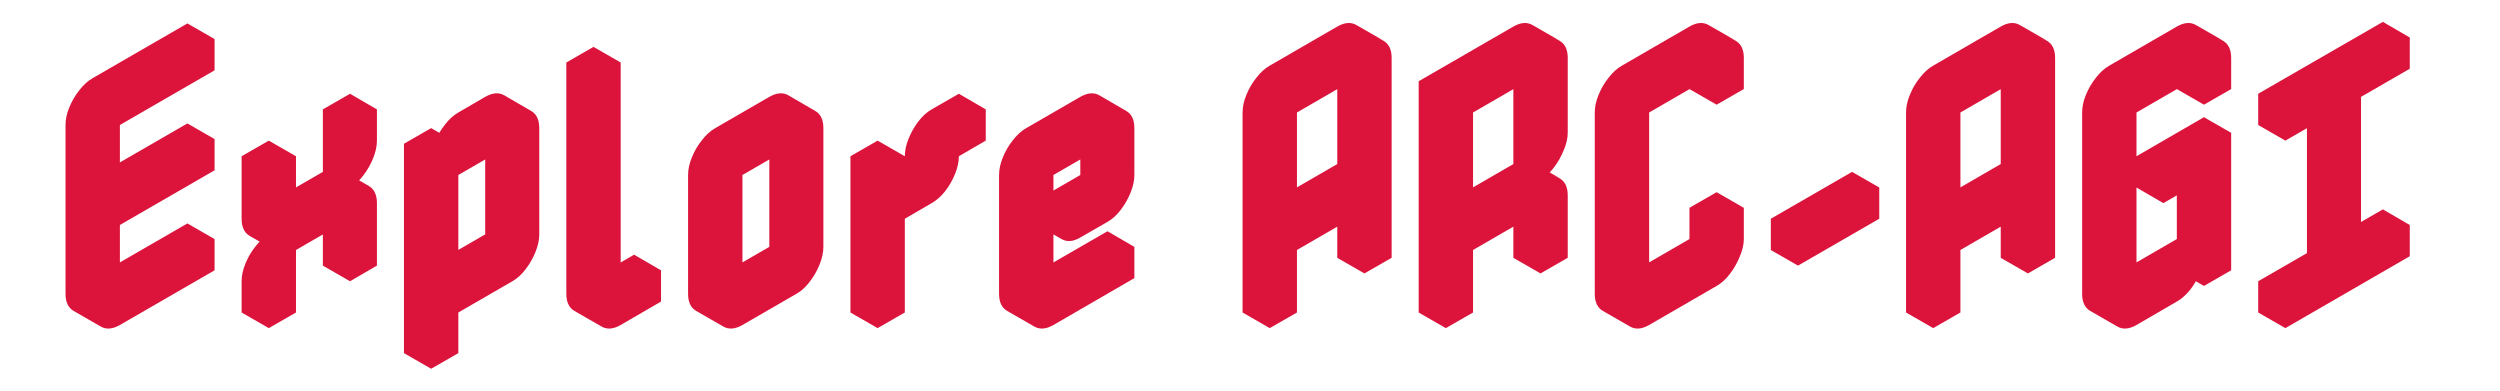 <svg width="96" height="15" viewBox="0 0 96 15" fill="none" xmlns="http://www.w3.org/2000/svg">
<g clip-path="url(#clip0_1_2)">
<path d="M3.56 5.4C3.56 5.184 3.608 4.96 3.704 4.728C3.8 4.488 3.928 4.268 4.088 4.068C4.248 3.86 4.42 3.704 4.604 3.6L8.24 1.5V2.7L4.604 4.8V7.44L8.24 5.34V6.54L4.604 8.64V11.28L8.24 9.18V10.38L4.604 12.48C4.324 12.64 4.08 12.66 3.872 12.54C3.664 12.42 3.56 12.2 3.56 11.88V5.4ZM8.24 9.18L4.604 11.28L3.56 10.68L7.196 8.58L8.24 9.18ZM8.24 5.34L4.604 7.44L3.56 6.84L7.196 4.74L8.24 5.34ZM8.24 1.5L4.604 3.6C4.42 3.704 4.248 3.86 4.088 4.068C3.928 4.268 3.8 4.488 3.704 4.728C3.608 4.96 3.56 5.184 3.56 5.4V11.88C3.56 12.2 3.664 12.42 3.872 12.54L2.828 11.94C2.62 11.82 2.516 11.6 2.516 11.28V4.8C2.516 4.584 2.564 4.36 2.66 4.128C2.756 3.888 2.884 3.668 3.044 3.468C3.204 3.26 3.376 3.104 3.56 3L7.196 0.9L8.24 1.5ZM13.442 10.8V8.4L11.366 9.6C11.086 9.76 10.842 9.78 10.634 9.66C10.426 9.54 10.322 9.32 10.322 9V6.6L11.366 6V8.4L13.442 7.2C13.714 7.04 13.954 7.02 14.162 7.14C14.37 7.26 14.474 7.48 14.474 7.8V10.2L13.442 10.8ZM10.322 12.6V11.4C10.322 11.184 10.37 10.96 10.466 10.728C10.562 10.488 10.69 10.268 10.85 10.068C11.01 9.86 11.182 9.704 11.366 9.6V12L10.322 12.6ZM13.442 7.2V4.8L14.474 4.2V5.4C14.474 5.608 14.426 5.832 14.33 6.072C14.234 6.312 14.106 6.536 13.946 6.744C13.794 6.944 13.626 7.096 13.442 7.2ZM13.442 8.4V10.8L12.398 10.2V7.8L13.442 8.4ZM11.366 9.6C11.182 9.704 11.01 9.86 10.85 10.068C10.69 10.268 10.562 10.488 10.466 10.728C10.37 10.96 10.322 11.184 10.322 11.4V12.6L9.278 12V10.8C9.278 10.584 9.326 10.36 9.422 10.128C9.518 9.888 9.646 9.668 9.806 9.468C9.966 9.26 10.138 9.104 10.322 9L11.366 9.6ZM14.474 4.2L13.442 4.8L12.398 4.2L13.442 3.6L14.474 4.2ZM14.162 7.14C13.954 7.02 13.714 7.04 13.442 7.2L11.366 8.4L10.322 7.8L12.398 6.6C12.678 6.44 12.922 6.42 13.13 6.54L14.162 7.14ZM11.366 6L10.322 6.6L9.278 6L10.322 5.4L11.366 6ZM10.322 6.6V9C10.322 9.32 10.426 9.54 10.634 9.66L9.59 9.06C9.382 8.94 9.278 8.72 9.278 8.4V6L10.322 6.6ZM13.442 4.8V7.2L12.398 6.6V4.2L13.442 4.8ZM18.632 4.92L19.676 4.32C19.948 4.16 20.188 4.14 20.396 4.26C20.604 4.38 20.708 4.6 20.708 4.92V9C20.708 9.208 20.66 9.432 20.564 9.672C20.468 9.912 20.34 10.136 20.18 10.344C20.028 10.544 19.86 10.696 19.676 10.8L17.6 12V13.56L16.556 14.16V6.12L17.6 5.52V6.72C17.6 6.504 17.648 6.28 17.744 6.048C17.84 5.808 17.964 5.588 18.116 5.388C18.276 5.18 18.448 5.024 18.632 4.92ZM19.676 5.52L17.6 6.72V10.8L19.676 9.6V5.52ZM19.676 5.52V9.6L18.632 9V4.92L19.676 5.52ZM19.676 9.6L17.6 10.8L16.556 10.2L18.632 9L19.676 9.6ZM20.396 4.26C20.188 4.14 19.948 4.16 19.676 4.32L18.632 4.92C18.448 5.024 18.276 5.18 18.116 5.388C17.964 5.588 17.84 5.808 17.744 6.048C17.648 6.28 17.6 6.504 17.6 6.72L16.556 6.12C16.556 5.904 16.604 5.68 16.7 5.448C16.796 5.208 16.924 4.988 17.084 4.788C17.244 4.58 17.416 4.424 17.6 4.32L18.632 3.72C18.912 3.56 19.156 3.54 19.364 3.66L20.396 4.26ZM16.556 6.12V14.16L15.512 13.56V5.52L16.556 6.12ZM17.6 5.52L16.556 6.12L15.512 5.52L16.556 4.92L17.6 5.52ZM23.834 11.28L25.383 10.38V11.58L23.834 12.48C23.555 12.64 23.311 12.66 23.102 12.54C22.895 12.42 22.791 12.2 22.791 11.88V3L23.834 2.4V11.28ZM23.834 2.4L22.791 3L21.747 2.4L22.791 1.8L23.834 2.4ZM25.383 10.38L23.834 11.28L22.791 10.68L24.351 9.78L25.383 10.38ZM22.791 3V11.88C22.791 12.2 22.895 12.42 23.102 12.54L22.058 11.94C21.851 11.82 21.747 11.6 21.747 11.28V2.4L22.791 3ZM28.51 5.52L30.586 4.32C30.858 4.16 31.098 4.14 31.306 4.26C31.514 4.38 31.618 4.6 31.618 4.92V9.48C31.618 9.688 31.57 9.912 31.474 10.152C31.378 10.392 31.25 10.616 31.09 10.824C30.938 11.024 30.77 11.176 30.586 11.28L28.51 12.48C28.23 12.64 27.986 12.66 27.778 12.54C27.57 12.42 27.466 12.2 27.466 11.88V7.32C27.466 7.104 27.514 6.88 27.61 6.648C27.706 6.408 27.834 6.188 27.994 5.988C28.154 5.78 28.326 5.624 28.51 5.52ZM28.51 11.28L30.586 10.08V5.52L28.51 6.72V11.28ZM30.586 5.52V10.08L29.542 9.48V4.92L30.586 5.52ZM30.586 10.08L28.51 11.28L27.466 10.68L29.542 9.48L30.586 10.08ZM31.306 4.26C31.098 4.14 30.858 4.16 30.586 4.32L28.51 5.52C28.326 5.624 28.154 5.78 27.994 5.988C27.834 6.188 27.706 6.408 27.61 6.648C27.514 6.88 27.466 7.104 27.466 7.32V11.88C27.466 12.2 27.57 12.42 27.778 12.54L26.734 11.94C26.526 11.82 26.422 11.6 26.422 11.28V6.72C26.422 6.504 26.47 6.28 26.566 6.048C26.662 5.808 26.79 5.588 26.95 5.388C27.11 5.18 27.282 5.024 27.466 4.92L29.542 3.72C29.822 3.56 30.066 3.54 30.274 3.66L31.306 4.26ZM33.701 6.6L34.745 6V7.2L35.777 6.6C35.777 6.384 35.825 6.16 35.921 5.928C36.017 5.688 36.145 5.468 36.305 5.268C36.465 5.06 36.637 4.904 36.821 4.8L37.853 4.2V5.4L36.821 6C36.821 6.208 36.773 6.432 36.677 6.672C36.581 6.912 36.453 7.136 36.293 7.344C36.133 7.544 35.961 7.696 35.777 7.8L34.745 8.4V12L33.701 12.6V6.6ZM33.701 6.6V12.6L32.657 12V6L33.701 6.6ZM37.853 4.2L36.821 4.8C36.637 4.904 36.465 5.06 36.305 5.268C36.145 5.468 36.017 5.688 35.921 5.928C35.825 6.16 35.777 6.384 35.777 6.6L34.745 6C34.745 5.784 34.793 5.56 34.889 5.328C34.985 5.088 35.109 4.868 35.261 4.668C35.421 4.46 35.593 4.304 35.777 4.2L36.821 3.6L37.853 4.2ZM35.777 6.6L34.745 7.2L33.701 6.6L34.745 6L35.777 6.6ZM34.745 6L33.701 6.6L32.657 6L33.701 5.4L34.745 6ZM40.452 5.52L42.528 4.32C42.8 4.16 43.04 4.14 43.248 4.26C43.456 4.38 43.56 4.6 43.56 4.92V6.72C43.56 6.928 43.512 7.152 43.416 7.392C43.32 7.632 43.192 7.856 43.032 8.064C42.88 8.264 42.712 8.416 42.528 8.52L41.484 9.12C41.212 9.28 40.972 9.3 40.764 9.18C40.556 9.06 40.452 8.84 40.452 8.52V11.28L43.56 9.48V10.68L40.452 12.48C40.172 12.64 39.928 12.66 39.72 12.54C39.512 12.42 39.408 12.2 39.408 11.88V7.32C39.408 7.104 39.456 6.88 39.552 6.648C39.648 6.408 39.776 6.188 39.936 5.988C40.096 5.78 40.268 5.624 40.452 5.52ZM42.528 5.52L40.452 6.72V8.52L42.528 7.32V5.52ZM43.56 9.48L40.452 11.28L39.408 10.68L42.528 8.88L43.56 9.48ZM42.528 5.52V7.32L41.484 6.72V4.92L42.528 5.52ZM40.452 8.52C40.452 8.84 40.556 9.06 40.764 9.18L39.72 8.58C39.512 8.46 39.408 8.24 39.408 7.92L40.452 8.52ZM42.528 7.32L40.452 8.52L39.408 7.92L41.484 6.72L42.528 7.32ZM43.248 4.26C43.04 4.14 42.8 4.16 42.528 4.32L40.452 5.52C40.268 5.624 40.096 5.78 39.936 5.988C39.776 6.188 39.648 6.408 39.552 6.648C39.456 6.88 39.408 7.104 39.408 7.32V11.88C39.408 12.2 39.512 12.42 39.72 12.54L38.676 11.94C38.468 11.82 38.364 11.6 38.364 11.28V6.72C38.364 6.504 38.412 6.28 38.508 6.048C38.604 5.808 38.732 5.588 38.892 5.388C39.052 5.18 39.224 5.024 39.408 4.92L41.484 3.72C41.764 3.56 42.008 3.54 42.216 3.66L43.248 4.26ZM49.803 3.12L52.395 1.62C52.667 1.46 52.907 1.44 53.115 1.56C53.331 1.68 53.439 1.9 53.439 2.22V9.9L52.395 10.5V8.1L49.803 9.6V12L48.759 12.6V4.92C48.759 4.704 48.807 4.48 48.903 4.248C48.999 4.008 49.127 3.788 49.287 3.588C49.447 3.38 49.619 3.224 49.803 3.12ZM52.395 6.9V2.82L49.803 4.32V8.4L52.395 6.9ZM52.395 8.1V10.5L51.351 9.9V7.5L52.395 8.1ZM52.395 2.82V6.9L51.351 6.3V2.22L52.395 2.82ZM52.395 6.9L49.803 8.4L48.759 7.8L51.351 6.3L52.395 6.9ZM53.127 1.56C52.911 1.44 52.667 1.46 52.395 1.62L49.803 3.12C49.619 3.224 49.447 3.38 49.287 3.588C49.127 3.788 48.999 4.008 48.903 4.248C48.807 4.48 48.759 4.704 48.759 4.92V12.6L47.715 12V4.32C47.715 4.104 47.763 3.88 47.859 3.648C47.955 3.408 48.083 3.188 48.243 2.988C48.403 2.78 48.575 2.624 48.759 2.52L51.351 1.02C51.631 0.86 51.875 0.84 52.083 0.96L53.127 1.56ZM59.157 8.1L56.565 9.6V12L55.521 12.6V3.72L59.157 1.62C59.429 1.46 59.669 1.44 59.877 1.56C60.093 1.68 60.201 1.9 60.201 2.22V5.1C60.201 5.308 60.149 5.532 60.045 5.772C59.949 6.012 59.821 6.236 59.661 6.444C59.509 6.644 59.341 6.796 59.157 6.9C59.429 6.74 59.669 6.72 59.877 6.84C60.093 6.96 60.201 7.18 60.201 7.5V9.9L59.157 10.5V8.1ZM59.157 6.9V2.82L56.565 4.32V8.4L59.157 6.9ZM59.157 8.1V10.5L58.113 9.9V7.5L59.157 8.1ZM59.889 6.84C59.673 6.72 59.429 6.74 59.157 6.9L58.113 6.3C58.393 6.14 58.637 6.12 58.845 6.24L59.889 6.84ZM59.157 2.82V6.9L58.113 6.3V2.22L59.157 2.82ZM59.157 6.9L56.565 8.4L55.521 7.8L58.113 6.3L59.157 6.9ZM59.889 1.56C59.673 1.44 59.429 1.46 59.157 1.62L55.521 3.72L54.477 3.12L58.113 1.02C58.393 0.86 58.637 0.84 58.845 0.96L59.889 1.56ZM55.521 3.72V12.6L54.477 12V3.12L55.521 3.72ZM63.327 3.12L65.919 1.62C66.191 1.46 66.431 1.44 66.639 1.56C66.855 1.68 66.963 1.9 66.963 2.22V3.42L65.919 4.02V2.82L63.327 4.32V11.28L65.919 9.78V8.58L66.963 7.98V9.18C66.963 9.388 66.911 9.612 66.807 9.852C66.711 10.092 66.583 10.316 66.423 10.524C66.271 10.724 66.103 10.876 65.919 10.98L63.327 12.48C63.047 12.64 62.803 12.66 62.595 12.54C62.387 12.42 62.283 12.2 62.283 11.88V4.92C62.283 4.704 62.331 4.48 62.427 4.248C62.523 4.008 62.651 3.788 62.811 3.588C62.971 3.38 63.143 3.224 63.327 3.12ZM66.963 7.98L65.919 8.58L64.875 7.98L65.919 7.38L66.963 7.98ZM65.919 8.58V9.78L64.875 9.18V7.98L65.919 8.58ZM65.919 9.78L63.327 11.28L62.283 10.68L64.875 9.18L65.919 9.78ZM65.919 2.82V4.02L64.875 3.42V2.22L65.919 2.82ZM66.651 1.56C66.435 1.44 66.191 1.46 65.919 1.62L63.327 3.12C63.143 3.224 62.971 3.38 62.811 3.588C62.651 3.788 62.523 4.008 62.427 4.248C62.331 4.48 62.283 4.704 62.283 4.92V11.88C62.283 12.2 62.387 12.42 62.595 12.54L61.551 11.94C61.343 11.82 61.239 11.6 61.239 11.28V4.32C61.239 4.104 61.287 3.88 61.383 3.648C61.479 3.408 61.607 3.188 61.767 2.988C61.927 2.78 62.099 2.624 62.283 2.52L64.875 1.02C65.155 0.86 65.399 0.84 65.607 0.96L66.651 1.56ZM69.044 10.2V9L72.164 7.2V8.4L69.044 10.2ZM72.164 7.2L69.044 9L68 8.4L71.12 6.6L72.164 7.2ZM69.044 9V10.2L68 9.6V8.4L69.044 9ZM75.28 3.12L77.872 1.62C78.144 1.46 78.384 1.44 78.592 1.56C78.808 1.68 78.916 1.9 78.916 2.22V9.9L77.872 10.5V8.1L75.28 9.6V12L74.236 12.6V4.92C74.236 4.704 74.284 4.48 74.38 4.248C74.476 4.008 74.604 3.788 74.764 3.588C74.924 3.38 75.096 3.224 75.28 3.12ZM77.872 6.9V2.82L75.28 4.32V8.4L77.872 6.9ZM77.872 8.1V10.5L76.828 9.9V7.5L77.872 8.1ZM77.872 2.82V6.9L76.828 6.3V2.22L77.872 2.82ZM77.872 6.9L75.28 8.4L74.236 7.8L76.828 6.3L77.872 6.9ZM78.604 1.56C78.388 1.44 78.144 1.46 77.872 1.62L75.28 3.12C75.096 3.224 74.924 3.38 74.764 3.588C74.604 3.788 74.476 4.008 74.38 4.248C74.284 4.48 74.236 4.704 74.236 4.92V12.6L73.192 12V4.32C73.192 4.104 73.24 3.88 73.336 3.648C73.432 3.408 73.56 3.188 73.72 2.988C73.88 2.78 74.052 2.624 74.236 2.52L76.828 1.02C77.108 0.86 77.352 0.84 77.56 0.96L78.604 1.56ZM82.041 3.12L84.633 1.62C84.906 1.46 85.145 1.44 85.353 1.56C85.57 1.68 85.677 1.9 85.677 2.22V3.42L84.633 4.02V2.82L82.041 4.32V11.28L84.633 9.78V6.9L83.073 7.8V6.6L85.677 5.1V10.38L84.633 10.98V9.78C84.633 9.988 84.585 10.212 84.49 10.452C84.394 10.692 84.266 10.916 84.106 11.124C83.945 11.324 83.773 11.476 83.59 11.58L82.041 12.48C81.761 12.64 81.517 12.66 81.309 12.54C81.102 12.42 80.998 12.2 80.998 11.88V4.92C80.998 4.704 81.046 4.48 81.141 4.248C81.237 4.008 81.365 3.788 81.525 3.588C81.686 3.38 81.858 3.224 82.041 3.12ZM84.633 9.78V10.98L83.59 10.38V9.18L84.633 9.78ZM84.633 6.9V9.78L83.59 9.18V6.3L84.633 6.9ZM84.633 2.82V4.02L83.59 3.42V2.22L84.633 2.82ZM85.677 5.1L83.073 6.6L82.041 6L84.633 4.5L85.677 5.1ZM83.073 6.6V7.8L82.041 7.2V6L83.073 6.6ZM84.633 9.78L82.041 11.28L80.998 10.68L83.59 9.18L84.633 9.78ZM85.365 1.56C85.15 1.44 84.906 1.46 84.633 1.62L82.041 3.12C81.858 3.224 81.686 3.38 81.525 3.588C81.365 3.788 81.237 4.008 81.141 4.248C81.046 4.48 80.998 4.704 80.998 4.92V11.88C80.998 12.2 81.102 12.42 81.309 12.54L80.266 11.94C80.058 11.82 79.954 11.6 79.954 11.28V4.32C79.954 4.104 80.001 3.88 80.097 3.648C80.194 3.408 80.322 3.188 80.481 2.988C80.641 2.78 80.814 2.624 80.998 2.52L83.59 1.02C83.87 0.86 84.114 0.84 84.322 0.96L85.365 1.56ZM89.631 10.32V4.32L87.759 5.4V4.2L92.535 1.44V2.64L90.663 3.72V9.72L92.535 8.64V9.84L87.759 12.6V11.4L89.631 10.32ZM89.631 10.32L87.759 11.4L86.715 10.8L88.587 9.72L89.631 10.32ZM87.759 11.4V12.6L86.715 12V10.8L87.759 11.4ZM92.535 8.64L90.663 9.72L89.631 9.12L91.503 8.04L92.535 8.64ZM89.631 4.32V10.32L88.587 9.72V3.72L89.631 4.32ZM92.535 1.44L87.759 4.2L86.715 3.6L91.503 0.84L92.535 1.44ZM87.759 4.2V5.4L86.715 4.8V3.6L87.759 4.2Z" fill="crimson"/>
</g>
<defs>
<clipPath id="clip0_1_2">
<rect width="96" height="15" fill="white"/>
</clipPath>
</defs>
</svg>
